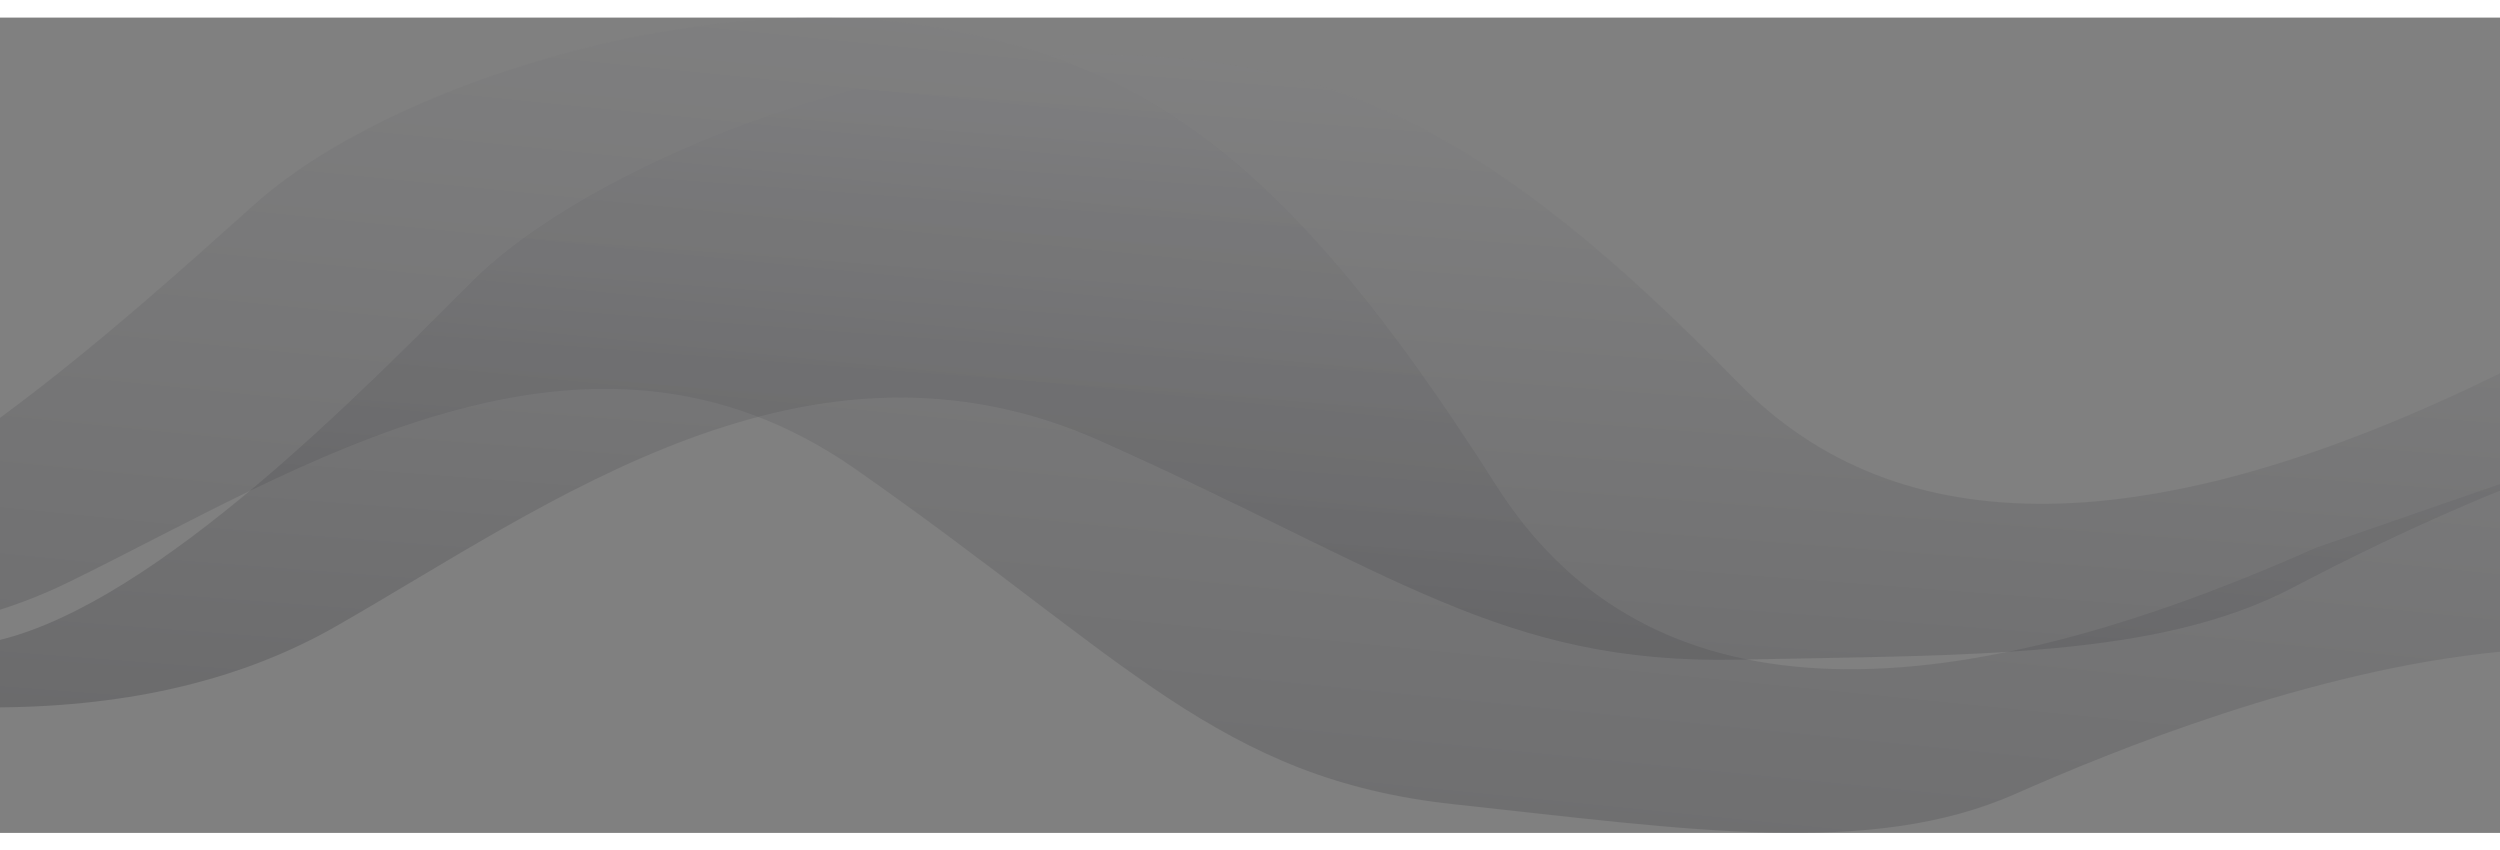 <?xml version="1.0" standalone="no"?><!-- Generator: Gravit.io --><svg xmlns="http://www.w3.org/2000/svg" xmlns:xlink="http://www.w3.org/1999/xlink" style="isolation:isolate" viewBox="0 246 1281 417.763" width="1228" height="417.763"><rect x="0" y="246" width="1281" height="417.763" fill="#808080" stroke="none"/><g id="Gelombang 1"><g opacity="0.2"><linearGradient id="_lgradient_14" x1="104.095%" y1="-114.873%" x2="37.424%" y2="112.492%"><stop offset="0%" stop-opacity="1" style="stop-color:rgb(255,255,255)"/><stop offset="100%" stop-opacity="1" style="stop-color:rgb(23,23,29)"/></linearGradient><path d=" M 0 599.446 Q 100.956 598.577 172 558 C 281.196 495.633 413.884 395.976 564 463 C 714.116 530.024 769.504 577.493 890.5 575 C 1011.496 572.507 1105.86 574.298 1175 538 C 1199.42 525.18 1237.032 506.274 1281 488.439 L 1281 428.27 C 1102.692 515.834 972.533 517.397 890.5 433 C 760.645 299.403 680.873 267.011 566 265 C 451.127 262.989 301.954 320.965 241 382 C 186.563 436.51 81.216 544.87 0 564.866 L 0 599.446 Z " fill="url(#_lgradient_14)"/></g><g opacity="0.2"><linearGradient id="_lgradient_15" x1="104.095%" y1="-114.873%" x2="37.424%" y2="112.492%"><stop offset="0%" stop-opacity="1" style="stop-color:rgb(255,255,255)"/><stop offset="100%" stop-opacity="1" style="stop-color:rgb(23,23,29)"/></linearGradient><path d=" M 0 549.416 Q 18.198 543.568 35.225 535.258 C 152.978 477.786 299.701 380.468 438.309 477.319 C 576.917 574.171 624.596 636.085 744.925 649.087 C 865.255 662.09 958.532 676.532 1032.603 643.816 C 1082.603 621.731 1183.759 580.379 1281 570.927 L 1281 484.992 L 1186.471 517.756 Q 874.939 656.449 766.558 485.616 C 658.177 314.782 584.03 267.028 470.456 249.643 C 356.882 232.257 200.166 279.43 130.441 341.698 C 98.229 370.464 50.319 414.03 0 451.099 L 0 549.416 Z " fill="url(#_lgradient_15)"/></g></g></svg>
